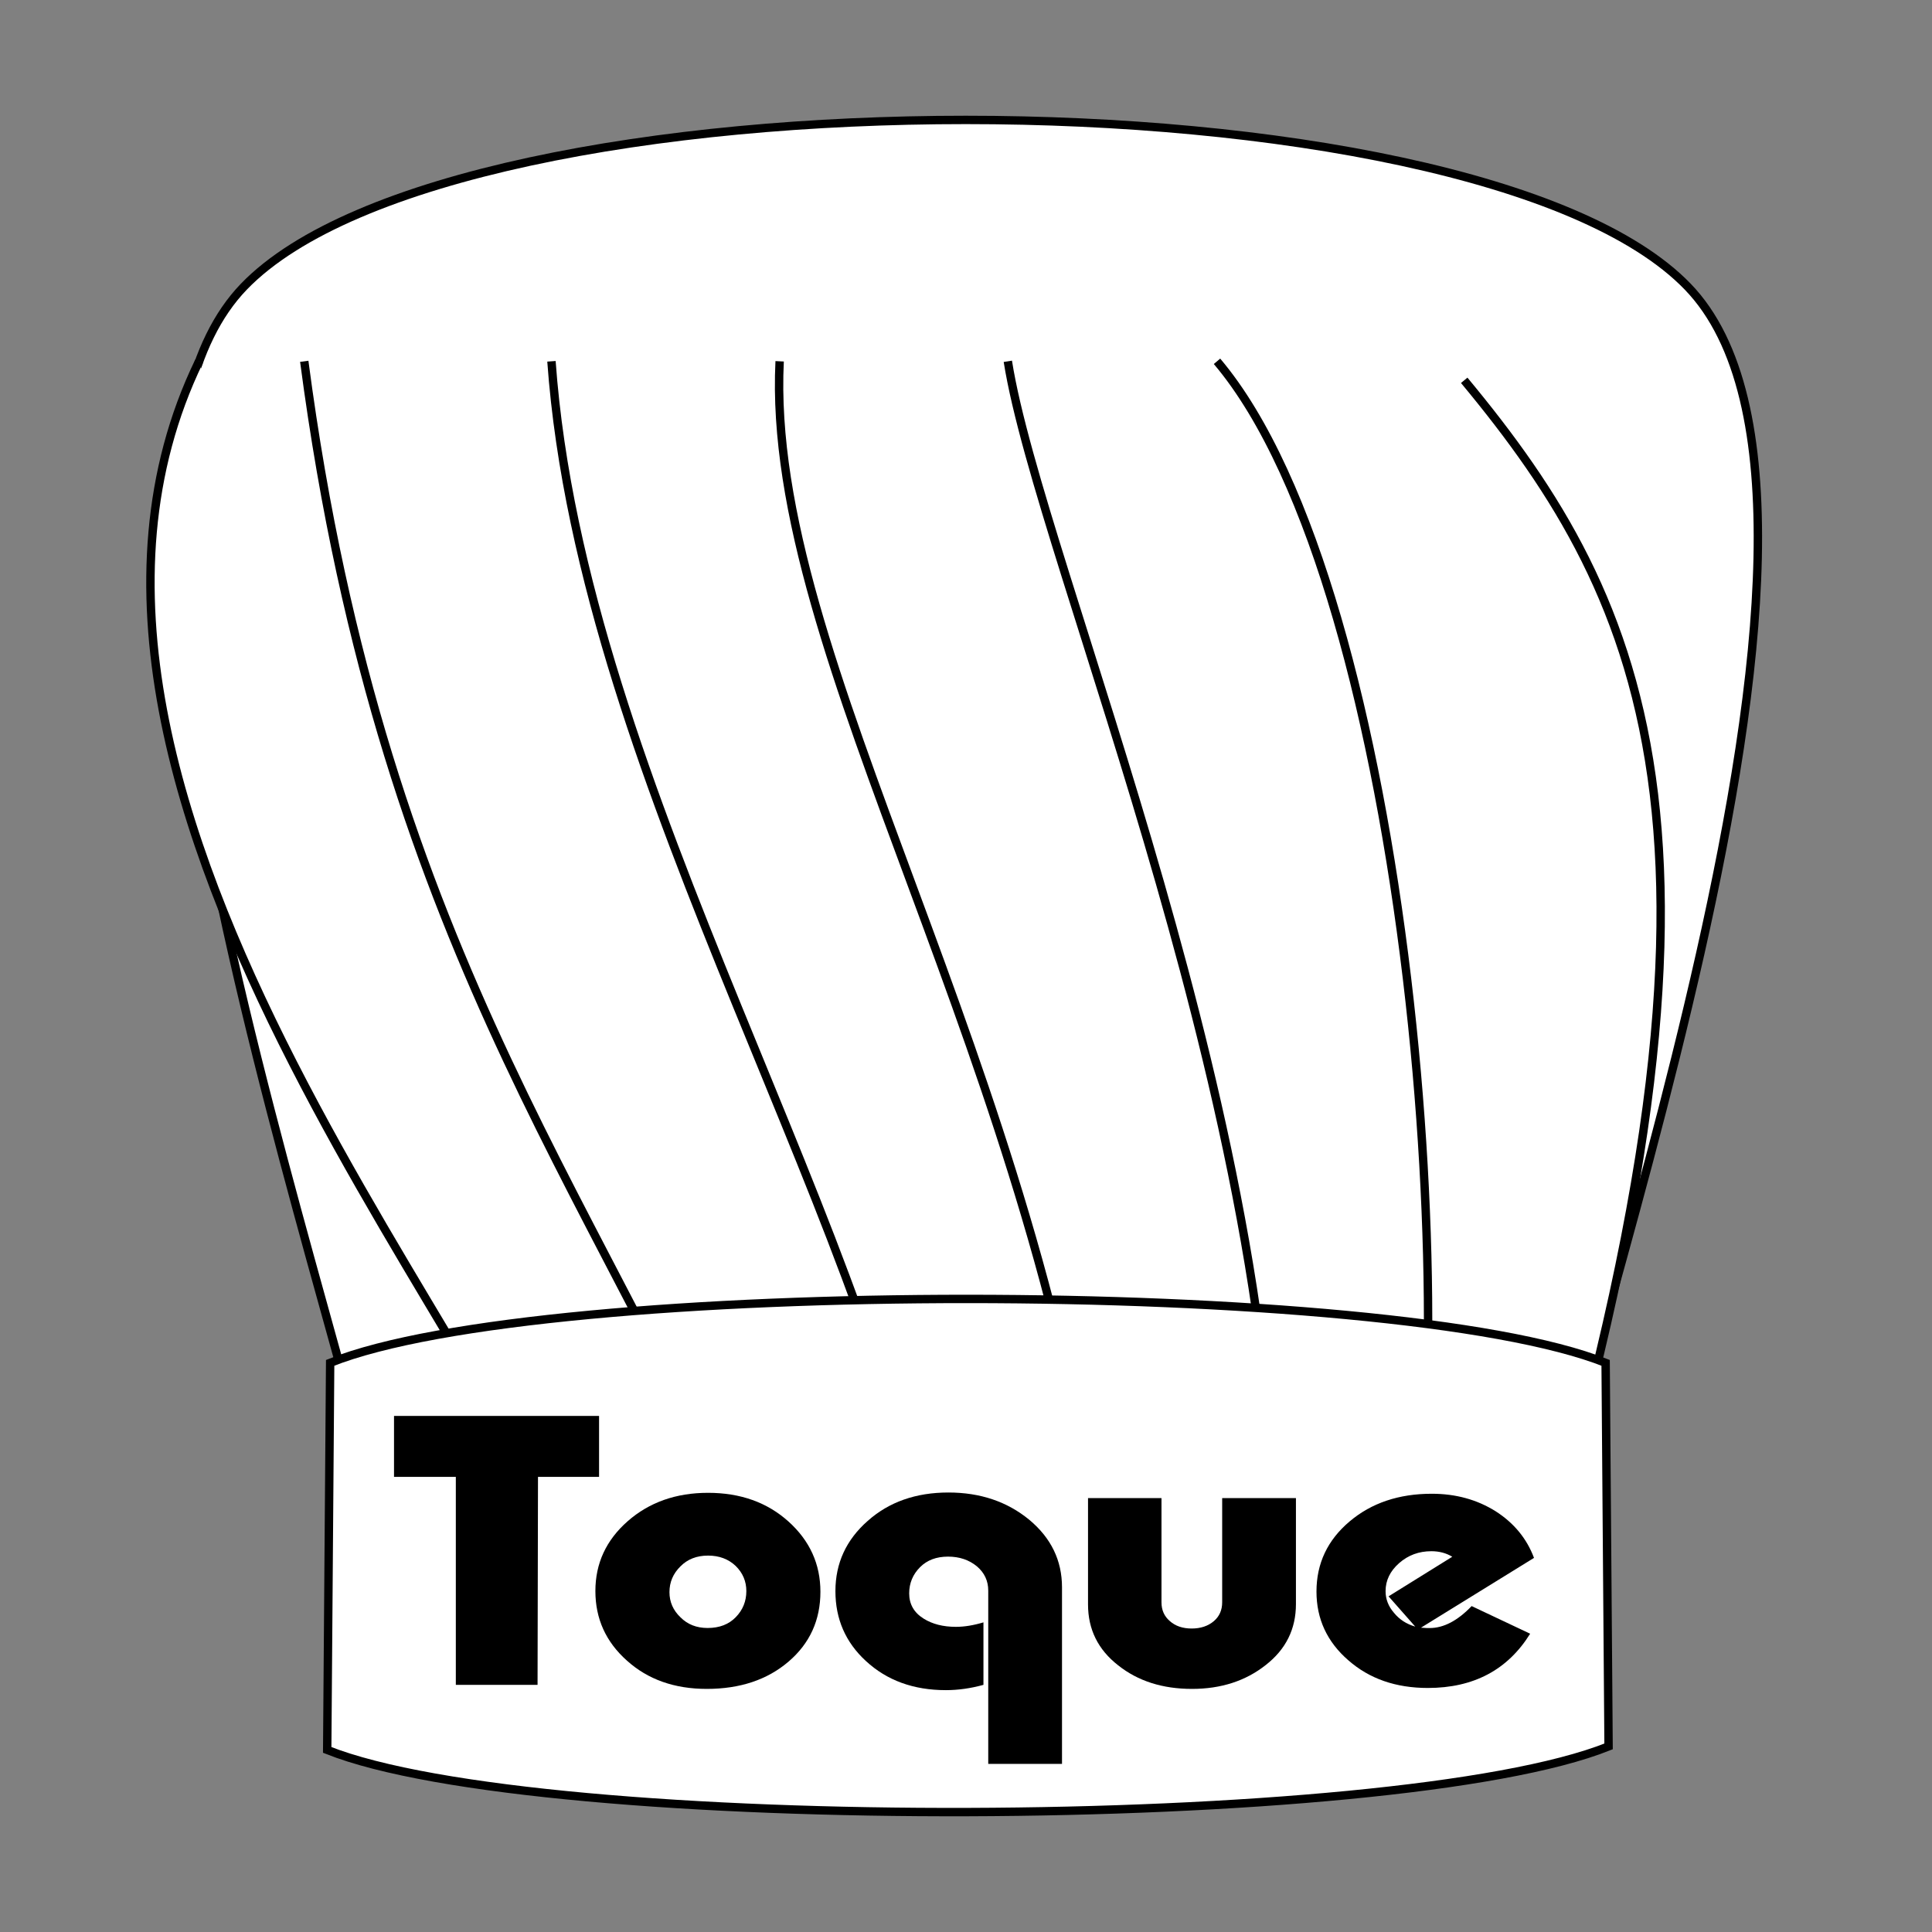 <?xml version="1.0" encoding="UTF-8" standalone="no"?>
<!-- Created with Serif DrawPlus 12,0,4,27 (May 24, 08:37:51) (http://www.serif.com) -->
<svg version="1.1" xmlns="http://www.w3.org/2000/svg" xmlns:xlink="http://www.w3.org/1999/xlink" width="768" height="768">
	<rect width="100%" height="100%" fill="#808080" stroke="none"/>
	<g id="top">
		<path id="dp_path001" fill="white" fill-rule="evenodd" stroke="black" stroke-width="3.333" d="M 608.645,644.377 C 608.645,644.377 159.64,644.456 159.64,644.456 C 149.187,556.043 11.707,202.389 96.92,113.976 C 182.133,25.563 585.632,25.576 670.92,113.976 C 756.208,202.376 619.524,555.977 608.645,644.377 Z "/>
		<path id="dp_path002" fill="white" fill-rule="evenodd" stroke="black" stroke-width="3.333" d="M 606.76,643.512 C 701.645,337.605 655.32,239.472 582.048,151.181"/>
		<path id="dp_path003" fill="white" fill-rule="evenodd" stroke="black" stroke-width="3.333" d="M 557.301,638.017 C 583.313,541.115 561.081,235.029 483.78,143.623"/>
		<path id="dp_path004" fill="white" fill-rule="evenodd" stroke="black" stroke-width="3.333" d="M 506.744,639.116 C 513.704,450.26 413.452,224.769 400.631,143.623"/>
		<path id="dp_path005" fill="white" fill-rule="evenodd" stroke="black" stroke-width="3.333" d="M 439.701,633.62 C 413.675,418.967 304.073,262.657 309.921,143.623"/>
		<path id="dp_path006" fill="white" fill-rule="evenodd" stroke="black" stroke-width="3.333" d="M 371.559,635.819 C 352.763,492.239 231.416,313.58 219.213,143.623"/>
		<path id="dp_path007" fill="white" fill-rule="evenodd" stroke="black" stroke-width="3.333" d="M 304.516,631.423 C 243.148,480.881 152.64,384.288 120.945,143.623"/>
		<path id="dp_path008" fill="white" fill-rule="evenodd" stroke="black" stroke-width="3.333" d="M 227.581,631.423 C 213.839,550.123 -5.383,318.656 79.124,143.623"/>
		<g id="dp_dp009" transform="matrix(1,0,0,1,157.691,669.628)">
			<path id="dp_path010" fill="black" d="M 68.605,-63.1 L 65.995,-63.248 L 82.5,-104.251 L 84.071,-104.992 L 85.456,-105.587 C 93.103,-108.853 101.157,-110.485 109.62,-110.485 L 114.309,-110.485 C 119.864,-110.485 124.615,-109.991 128.563,-108.989 C 130.64,-108.395 134.588,-107.504 140.377,-106.304 L 141.417,-106.156 L 145.587,-105.711 C 147.789,-105.512 149.409,-105.76 150.449,-106.452 C 151.031,-106.848 152.02,-107.975 153.405,-109.855 L 155.671,-112.96 L 158.095,-112.96 L 156.709,-110.14 L 156.189,-109.397 L 149.236,-94.563 C 148.779,-93.672 147.331,-91.395 144.893,-87.745 C 141.528,-82.796 136.839,-80.321 130.813,-80.321 C 128.389,-80.321 124.739,-80.767 119.864,-81.659 L 114.136,-82.697 C 109.731,-83.489 105.735,-83.885 102.147,-83.885 C 84.764,-83.885 73.579,-76.956 68.605,-63.1 Z M 86.681,-40.384 L 90.504,-37.265 L 90.677,-38.603 L 91.024,-39.789 L 91.891,-42.313 L 97.099,-59.091 C 97.916,-61.664 98.324,-63.644 98.324,-65.029 C 98.324,-66.811 97.569,-68.296 96.06,-69.484 L 93.635,-71.413 L 96.925,-73.937 C 102.259,-77.996 108.111,-80.025 114.483,-80.025 C 116.103,-80.025 117.785,-79.876 119.517,-79.58 C 114.891,-77.303 111.823,-72.997 110.313,-66.675 L 109.967,-65.191 L 103.36,-38.329 C 103.248,-36.944 102.667,-35.064 101.627,-32.688 L 99.709,-28.247 L 100.576,-26.464 L 101.268,-24.535 C 103.124,-19.388 104.052,-14.241 104.052,-9.093 L 104.052,-4.207 C 103.941,-3.613 103.705,-2.573 103.36,-1.089 L 102.493,2.475 L 99.883,2.475 L 100.613,-1.225 C 101.095,-3.7 101.331,-6.471 101.331,-9.527 C 101.331,-15.751 99.821,-20.6 96.815,-24.052 L 94.377,-21.825 L 92.113,-19.152 L 89.503,-16.183 C 84.293,-10.244 77.625,-5.641 69.508,-2.376 C 63.013,0.197 54.612,1.485 44.293,1.485 C 40.471,1.485 33.864,0.049 24.473,-2.821 C 18.683,-4.603 13.956,-7.869 10.307,-12.62 C 6.656,-17.371 4.825,-22.419 4.825,-27.764 C 4.825,-31.228 5.927,-34.989 8.129,-39.048 C 10.331,-43.105 12.991,-46.273 16.121,-48.549 C 20.637,-51.816 27.133,-54.043 35.583,-55.231 C 37.675,-55.528 39.988,-55.676 42.536,-55.676 C 49.489,-55.676 55.627,-54.835 60.959,-53.152 C 71.847,-49.688 80.421,-45.432 86.681,-40.384 Z M 87.893,-34 C 84.652,-37.155 79.777,-39.777 73.295,-41.844 C 67.393,-43.724 61.713,-44.664 56.269,-44.664 C 42.017,-44.664 34.891,-40.025 34.891,-30.733 C 34.977,-30.535 35.015,-29.941 35.015,-28.952 C 35.249,-24.807 37.736,-21.689 42.5,-19.623 C 46.323,-17.841 50.9,-16.951 56.233,-16.951 C 65.401,-16.951 73.109,-19.425 79.369,-24.361 C 84.009,-28.011 86.855,-31.228 87.893,-34 Z "/>
			<path id="dp_path011" fill="black" d="M 172.941,-63.693 L 169.985,-61.615 C 157.897,-53.103 151.859,-42.957 151.859,-31.179 C 151.859,-25.141 154.296,-20.637 159.172,-17.668 C 161.732,-16.084 164.405,-15.292 167.189,-15.292 C 170.208,-15.292 173.227,-16.183 176.245,-17.965 L 178.856,-19.895 C 181.999,-22.271 184.201,-25.599 185.475,-29.855 L 186.353,-32.824 C 186.7,-34.012 186.873,-35.397 186.873,-36.981 C 186.873,-43.923 182.58,-47.387 174.005,-47.387 C 167.04,-47.387 162.228,-44.256 159.567,-38.008 L 156.437,-37.563 C 159.679,-47.263 165.011,-54.884 172.423,-60.427 L 177.644,-64.287 C 178.807,-64.485 179.672,-64.584 180.255,-64.584 C 184.769,-64.584 189.583,-61.863 194.68,-56.419 C 197.811,-53.041 199.369,-47.795 199.369,-40.668 C 199.369,-34.619 197.687,-28.284 194.333,-21.64 C 189.695,-12.435 183.669,-5.753 176.257,-1.584 C 173.82,-0.197 171.333,0.693 168.785,1.089 L 164.256,1.831 C 163.675,1.931 162.76,1.98 161.485,1.98 C 152.676,1.98 145.833,-0.891 140.972,-6.644 C 136.679,-11.692 134.537,-18.125 134.537,-25.957 C 134.537,-30.907 136.567,-36.647 140.625,-43.192 C 142.592,-46.459 145.141,-49.477 148.271,-52.249 C 156.029,-59.289 164.256,-63.1 172.941,-63.693 Z "/>
			<path id="dp_path012" fill="black" d="M 282.648,-60.761 L 285.432,-59.573 L 256.233,-45.432 C 255.652,-48.303 253.561,-49.737 249.973,-49.737 C 243.601,-49.737 238.553,-47.312 234.853,-42.463 C 230.56,-36.82 228.42,-31.821 228.42,-27.467 C 228.42,-24.399 229.287,-21.924 231.031,-20.044 C 232.999,-17.865 235.72,-16.777 239.196,-16.777 C 244.876,-16.777 249.627,-19.449 253.449,-24.795 C 256.691,-29.248 258.312,-33.555 258.312,-37.711 C 258.312,-39.097 257.855,-40.68 256.927,-42.463 L 287.337,-56.864 L 284.555,-53.152 L 283.168,-51.519 L 281.956,-50.035 C 279.976,-47.56 277.205,-41.176 273.604,-30.881 C 272.8,-28.308 271.352,-24.2 269.261,-18.559 L 263.013,-3.117 C 256.172,13.684 252.757,24.559 252.757,29.508 C 252.757,31.191 253.041,33.257 253.623,35.732 L 254.489,38.107 C 251.136,37.525 245.172,37.241 236.599,37.241 L 229.125,37.241 L 224.436,37.241 L 227.047,34.593 L 230.883,30.931 C 232.627,29.161 234.607,25.883 236.809,21.083 C 237.86,18.348 239.952,13.152 243.081,5.519 L 251.903,-15.577 C 249.119,-10.257 244.021,-5.271 236.611,-0.631 C 234.063,0.94 231.105,1.732 227.74,1.732 C 216.728,1.732 211.223,-5.444 211.223,-19.796 C 211.223,-32.168 219.624,-44.441 236.425,-56.616 C 244.183,-62.259 252.992,-65.079 262.84,-65.079 C 269.324,-65.079 275.931,-63.644 282.648,-60.761 Z "/>
			<path id="dp_path013" fill="black" d="M 298.361,-38.751 L 295.924,-38.751 L 299.053,-46.025 C 304.263,-58.101 311.216,-64.139 319.901,-64.139 C 327.089,-64.139 330.677,-61.071 330.677,-54.947 C 330.677,-53.56 330.504,-52.273 330.145,-51.085 L 329.428,-48.711 L 320.272,-25.524 C 319.221,-22.951 318.689,-20.489 318.689,-18.113 C 318.689,-15.737 320.309,-14.549 323.551,-14.549 C 324.368,-14.549 325.704,-14.945 327.548,-15.737 C 331.024,-17.223 334.265,-20.971 337.284,-27.009 C 339.14,-30.671 341.219,-35.856 343.545,-42.585 C 346.316,-50.293 347.715,-55.441 347.715,-58.015 C 347.715,-60.476 347.133,-62.753 345.971,-64.832 C 350.14,-63.879 354.371,-63.396 358.652,-63.396 C 365.148,-63.396 369.663,-64.077 372.212,-65.451 C 370.009,-62.964 367.523,-57.755 364.739,-49.824 C 363.353,-45.357 360.161,-37.019 355.188,-24.819 L 354.841,-24.077 L 353.616,-20.204 C 353.393,-19.512 353.269,-18.373 353.269,-16.777 C 353.269,-15.688 354.024,-15.045 355.533,-14.847 C 358.317,-14.847 360.916,-17.42 363.353,-22.568 L 364.047,-24.052 L 367.003,-23.755 L 366.484,-22.864 L 364.047,-18.261 L 360.396,-12.027 C 359.233,-10.047 357.785,-8.017 356.053,-5.939 C 351.996,-1.089 347.937,1.188 343.892,0.891 L 341.628,0.743 C 336.072,0.347 333.288,-3.365 333.288,-10.393 L 333.981,-15.887 L 334.675,-18.559 L 331.371,-14.563 L 330.851,-13.82 L 329.119,-11.296 L 326.508,-8.043 C 321.3,-1.521 315.212,1.732 308.259,1.732 C 301.195,1.732 297.656,-1.237 297.656,-7.164 C 297.656,-8.252 297.78,-9.292 298.015,-10.269 L 298.88,-13.981 L 299.4,-15.615 C 299.747,-16.703 301.664,-21.64 305.128,-30.436 C 308.259,-38.355 309.831,-42.908 309.831,-44.096 C 309.831,-44.591 309.768,-44.987 309.657,-45.283 C 309.299,-46.768 308.197,-47.511 306.353,-47.511 C 304.497,-47.511 302.753,-46.124 301.132,-43.353 Z "/>
			<path id="dp_path014" fill="black" d="M 406.62,-26.724 C 402.561,-29.496 400.532,-32.416 400.532,-35.484 L 401.745,-34.136 C 404.764,-30.844 408.303,-29.199 412.373,-29.199 C 415.973,-29.199 419.079,-30.337 421.689,-32.627 C 424.3,-34.903 425.611,-37.588 425.611,-40.656 C 425.611,-45.32 423.236,-48.153 418.472,-49.144 C 416.616,-49.539 414.996,-49.737 413.597,-49.737 C 408.376,-49.737 404.021,-47.56 400.532,-43.204 C 397.291,-39.332 395.657,-35.076 395.657,-30.424 C 395.657,-25.573 397.724,-21.528 401.832,-18.311 C 405.939,-15.095 410.9,-13.485 416.691,-13.485 C 420.972,-13.485 424.919,-14.427 428.507,-16.307 L 432.156,-18.249 L 433.715,-19.288 L 437.019,-21.664 C 442.116,-25.327 445.481,-29.149 447.103,-33.108 L 449.54,-32.663 L 448.488,-30.733 L 446.756,-27.764 C 443.044,-21.516 440.149,-17.16 438.071,-14.687 L 433.543,-9.489 C 433.196,-9.093 432.676,-8.549 431.983,-7.856 C 425.723,-1.708 417.903,1.361 408.525,1.361 C 400.755,1.361 394.445,-1.261 389.583,-6.508 C 385.067,-11.259 382.803,-17.049 382.803,-23.879 C 382.803,-25.66 382.976,-27.392 383.323,-29.075 L 383.841,-31.599 C 384.547,-34.767 386.107,-38.231 388.544,-41.992 C 390.981,-45.753 393.592,-48.772 396.363,-51.049 L 403.156,-56.543 C 409.873,-61.985 416.889,-64.708 424.188,-64.708 C 426.391,-64.708 428.717,-64.361 431.155,-63.668 C 440.656,-60.897 445.407,-55.515 445.407,-47.497 C 445.407,-43.44 443.923,-39.456 440.965,-35.547 C 438.008,-31.649 434.396,-28.704 430.103,-26.724 C 425.809,-24.745 421.516,-23.755 417.223,-23.755 C 413.053,-23.755 409.515,-24.745 406.62,-26.724 Z "/>
		</g>
		<path id="rim" fill="white" fill-rule="evenodd" stroke="black" stroke-width="3.333" d="M 131.241,541.752 L 130.068,695.621 C 214.767,729.38 554.735,728.215 639.433,694.224 L 638.26,541.752 C 553.561,507.993 215.941,507.76 131.241,541.752 Z "/>
		<g id="dp_dp015" transform="matrix(1,0,0,1,157.691,669.756)">
			<path id="dp_path016" fill="black" d="M 56.171,-82.685 L 55.997,0 L 23.508,0 L 23.508,-82.685 L -1.064,-82.685 L -1.064,-106.897 L 80.445,-106.897 L 80.445,-82.685 Z "/>
			<path id="dp_path017" fill="black" d="M 123.265,1.608 C 110.397,1.608 99.807,-2.153 91.492,-9.663 C 83.153,-17.087 78.984,-26.292 78.984,-37.291 C 78.984,-48.289 83.265,-57.544 91.839,-65.067 C 100.401,-72.577 111.053,-76.337 123.772,-76.337 C 136.64,-76.337 147.305,-72.527 155.755,-64.919 C 164.205,-57.309 168.437,-47.993 168.437,-37.005 C 168.437,-25.709 164.205,-16.456 155.755,-9.229 C 147.305,-2.004 136.467,1.608 123.265,1.608 Z M 123.772,-51.383 C 119.256,-51.383 115.595,-49.948 112.773,-47.077 C 109.879,-44.219 108.431,-40.817 108.431,-36.845 C 108.431,-32.985 109.879,-29.657 112.773,-26.885 C 115.595,-24.027 119.195,-22.604 123.599,-22.604 C 128.264,-22.604 131.988,-24.027 134.772,-26.885 C 137.58,-29.756 138.991,-33.22 138.991,-37.291 C 138.991,-41.151 137.58,-44.479 134.772,-47.251 C 131.876,-50.009 128.201,-51.383 123.772,-51.383 Z "/>
			<path id="dp_path018" fill="black" d="M 235.151,31.427 L 235.151,-37.464 C 235.151,-41.324 233.653,-44.541 230.659,-47.101 C 227.516,-49.688 223.681,-50.975 219.165,-50.975 C 214.549,-50.975 210.851,-49.589 208.055,-46.792 C 205.172,-43.897 203.724,-40.421 203.724,-36.363 C 203.724,-32.069 205.629,-28.729 209.452,-26.341 C 212.929,-24.151 217.211,-23.063 222.295,-23.063 C 225.66,-23.063 229.311,-23.656 233.245,-24.844 L 233.245,0 C 228.16,1.399 223.185,2.103 218.324,2.103 C 205.456,2.103 194.865,-1.757 186.527,-9.465 C 178.447,-16.888 174.401,-26.156 174.401,-37.253 C 174.401,-48.352 178.683,-57.656 187.244,-65.179 C 195.695,-72.7 206.384,-76.461 219.325,-76.461 C 231.957,-76.461 242.672,-72.849 251.457,-65.624 C 260.131,-58.397 264.473,-49.452 264.473,-38.775 L 264.473,31.427 Z "/>
			<path id="dp_path019" fill="black" d="M 316.14,1.608 C 304.436,1.608 294.661,-1.509 286.817,-7.745 C 278.813,-13.968 274.816,-22.048 274.816,-31.945 L 274.816,-74.235 L 304.016,-74.235 L 304.016,-32.8 C 304.016,-29.731 305.116,-27.256 307.319,-25.364 C 309.533,-23.384 312.428,-22.395 316.017,-22.395 C 319.605,-22.395 322.561,-23.384 324.876,-25.364 C 327.053,-27.256 328.141,-29.731 328.141,-32.8 L 328.141,-74.235 L 357.464,-74.235 L 357.464,-32.095 C 357.464,-22.184 353.468,-14.117 345.463,-7.881 C 337.471,-1.559 327.696,1.608 316.14,1.608 Z "/>
			<path id="dp_path020" fill="black" d="M 407.176,-22.728 L 409.589,-22.58 C 409.935,-22.58 410.269,-22.58 410.616,-22.58 C 416.171,-22.58 421.739,-25.5 427.307,-31.315 L 450.567,-20.328 C 441.633,-5.951 428.073,1.237 409.897,1.237 C 397.179,1.237 386.651,-2.425 378.311,-9.749 C 369.861,-17.061 365.629,-26.18 365.629,-37.08 C 365.629,-48.265 370.021,-57.569 378.819,-64.98 C 387.492,-72.304 398.379,-75.967 411.469,-75.967 C 420.971,-75.967 429.421,-73.653 436.833,-69.013 C 444.12,-64.349 449.217,-58.175 452.1,-50.467 Z M 404.887,-23.161 L 394.284,-35.187 L 419.611,-50.925 C 417.185,-52.397 414.413,-53.127 411.308,-53.127 C 406.335,-53.127 402.067,-51.544 398.479,-48.388 C 394.891,-45.221 393.096,-41.509 393.096,-37.253 C 393.096,-34.099 394.197,-31.228 396.412,-28.667 C 398.577,-25.995 401.411,-24.151 404.887,-23.161 Z "/>
		</g>
	</g>
</svg>